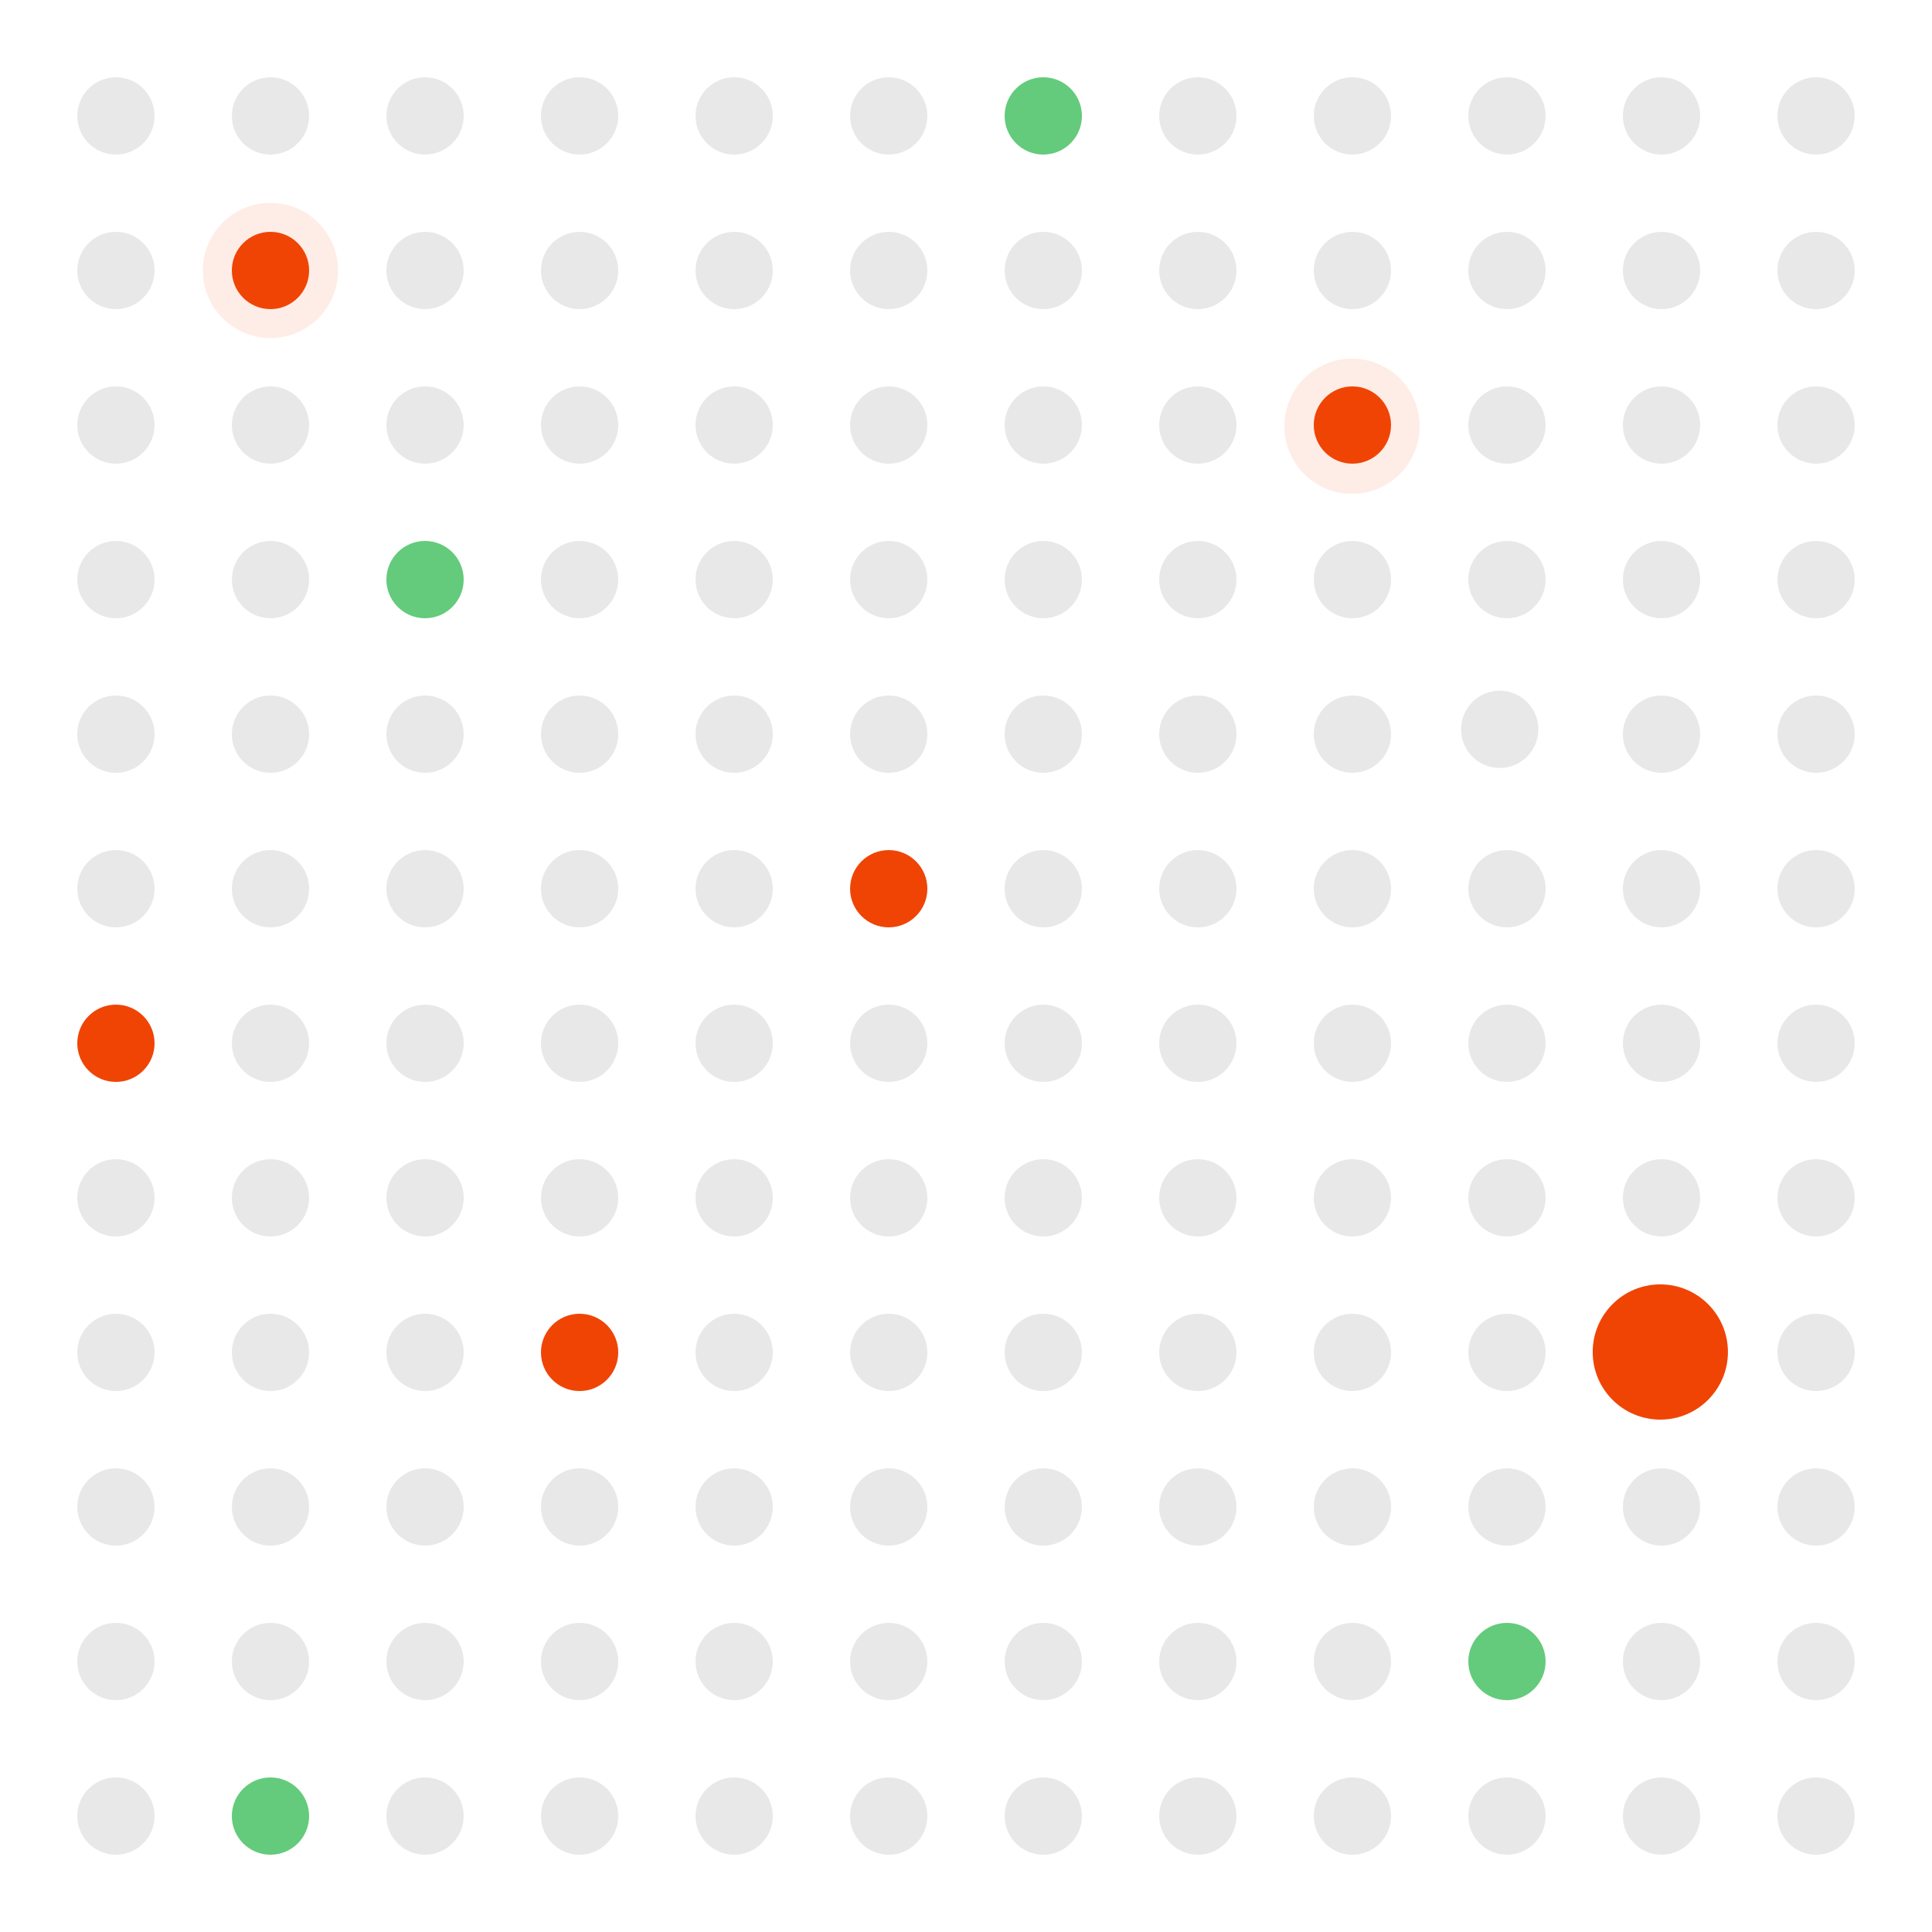 <svg id="startButton" viewBox="0 0 400 400" fill="none" xmlns="http://www.w3.org/2000/svg">
    <circle cx="24" cy="24" r="8" fill="#E8E8E8" />
    <circle cx="56" cy="24" r="8" fill="#E8E8E8" />
    <circle cx="88" cy="24" r="8" fill="#E8E8E8" />
    <circle cx="120" cy="24" r="8" fill="#E8E8E8" />
    <circle cx="152" cy="24" r="8" fill="#E8E8E8" />
    <circle cx="184" cy="24" r="8" fill="#E8E8E8" />
    <circle cx="216" cy="24" r="8" fill="#63CB7B" />
    <circle cx="248" cy="24" r="8" fill="#E8E8E8" />
    <circle cx="280" cy="24" r="8" fill="#E8E8E8" />
    <circle cx="312" cy="24" r="8" fill="#E8E8E8" />
    <circle cx="344" cy="24" r="8" fill="#E8E8E8" />
    <circle cx="376" cy="24" r="8" fill="#E8E8E8" />
    <circle cx="24" cy="56" r="8" fill="#E8E8E8" />
    <circle cx="56" cy="56" r="8" fill="#F04405" />
    <circle cx="88" cy="56" r="8" fill="#E8E8E8" />
    <circle cx="120" cy="56" r="8" fill="#E8E8E8" />
    <circle cx="152" cy="56" r="8" fill="#E8E8E8" />
    <circle cx="184" cy="56" r="8" fill="#E8E8E8" />
    <circle cx="216" cy="56" r="8" fill="#E8E8E8" />
    <circle cx="248" cy="56" r="8" fill="#E8E8E8" />
    <circle cx="280" cy="56" r="8" fill="#E8E8E8" />
    <circle cx="312" cy="56" r="8" fill="#E8E8E8" />
    <circle cx="344" cy="56" r="8" fill="#E8E8E8" />
    <circle cx="376" cy="56" r="8" fill="#E8E8E8" />
    <circle cx="24" cy="88" r="8" fill="#E8E8E8" />
    <circle cx="56" cy="88" r="8" fill="#E8E8E8" />
    <circle cx="88" cy="88" r="8" fill="#E8E8E8" />
    <circle cx="120" cy="88" r="8" fill="#E8E8E8" />
    <circle cx="152" cy="88" r="8" fill="#E8E8E8" />
    <circle cx="184" cy="88" r="8" fill="#E8E8E8" />
    <circle cx="216" cy="88" r="8" fill="#E8E8E8" />
    <circle cx="248" cy="88" r="8" fill="#E8E8E8" />
    <circle cx="280" cy="88" r="8" fill="#F04405" />
    <circle cx="312" cy="88" r="8" fill="#E8E8E8" />
    <circle cx="344" cy="88" r="8" fill="#E8E8E8" />
    <circle cx="376" cy="88" r="8" fill="#E8E8E8" />
    <circle cx="24" cy="120" r="8" fill="#E8E8E8" />
    <circle cx="56" cy="120" r="8" fill="#E8E8E8" />
    <circle cx="88" cy="120" r="8" fill="#63CB7B" />
    <circle cx="120" cy="120" r="8" fill="#E8E8E8" />
    <circle cx="152" cy="120" r="8" fill="#E8E8E8" />
    <circle cx="184" cy="120" r="8" fill="#E8E8E8" />
    <circle cx="216" cy="120" r="8" fill="#E8E8E8" />
    <circle cx="248" cy="120" r="8" fill="#E8E8E8" />
    <circle cx="280" cy="120" r="8" fill="#E8E8E8" />
    <circle cx="312" cy="120" r="8" fill="#E8E8E8" />
    <circle cx="344" cy="120" r="8" fill="#E8E8E8" />
    <circle cx="376" cy="120" r="8" fill="#E8E8E8" />
    <circle cx="24" cy="152" r="8" fill="#E8E8E8" />
    <circle cx="56" cy="152" r="8" fill="#E8E8E8" />
    <circle cx="88" cy="152" r="8" fill="#E8E8E8" />
    <circle cx="120" cy="152" r="8" fill="#E8E8E8" />
    <circle cx="152" cy="152" r="8" fill="#E8E8E8" />
    <circle cx="184" cy="152" r="8" fill="#E8E8E8" />
    <circle cx="216" cy="152" r="8" fill="#E8E8E8" />
    <circle cx="248" cy="152" r="8" fill="#E8E8E8" />
    <circle cx="280" cy="152" r="8" fill="#E8E8E8" />
    <circle cx="310.5" cy="151" r="8" fill="#E8E8E8" />
    <circle cx="344" cy="152" r="8" fill="#E8E8E8" />
    <circle cx="376" cy="152" r="8" fill="#E8E8E8" />
    <circle cx="24" cy="184" r="8" fill="#E8E8E8" />
    <circle cx="56" cy="184" r="8" fill="#E8E8E8" />
    <circle cx="88" cy="184" r="8" fill="#E8E8E8" />
    <circle cx="120" cy="184" r="8" fill="#E8E8E8" />
    <circle cx="152" cy="184" r="8" fill="#E8E8E8" />
    <circle cx="184" cy="184" r="8" fill="#F04405" />
    <circle cx="216" cy="184" r="8" fill="#E8E8E8" />
    <circle cx="248" cy="184" r="8" fill="#E8E8E8" />
    <circle cx="280" cy="184" r="8" fill="#E8E8E8" />
    <circle cx="312" cy="184" r="8" fill="#E8E8E8" />
    <circle cx="344" cy="184" r="8" fill="#E8E8E8" />
    <circle cx="376" cy="184" r="8" fill="#E8E8E8" />
    <circle cx="24" cy="216" r="8" fill="#F04405" />
    <circle cx="56" cy="216" r="8" fill="#E8E8E8" />
    <circle cx="88" cy="216" r="8" fill="#E8E8E8" />
    <circle cx="120" cy="216" r="8" fill="#E8E8E8" />
    <circle cx="152" cy="216" r="8" fill="#E8E8E8" />
    <circle cx="184" cy="216" r="8" fill="#E8E8E8" />
    <circle cx="216" cy="216" r="8" fill="#E8E8E8" />
    <circle cx="248" cy="216" r="8" fill="#E8E8E8" />
    <circle cx="280" cy="216" r="8" fill="#E8E8E8" />
    <circle cx="312" cy="216" r="8" fill="#E8E8E8" />
    <circle cx="344" cy="216" r="8" fill="#E8E8E8" />
    <circle cx="376" cy="216" r="8" fill="#E8E8E8" />
    <circle cx="24" cy="248" r="8" fill="#E8E8E8" />
    <circle cx="56" cy="248" r="8" fill="#E8E8E8" />
    <circle cx="88" cy="248" r="8" fill="#E8E8E8" />
    <circle cx="120" cy="248" r="8" fill="#E8E8E8" />
    <circle cx="152" cy="248" r="8" fill="#E8E8E8" />
    <circle cx="184" cy="248" r="8" fill="#E8E8E8" />
    <circle cx="216" cy="248" r="8" fill="#E8E8E8" />
    <circle cx="248" cy="248" r="8" fill="#E8E8E8" />
    <circle cx="280" cy="248" r="8" fill="#E8E8E8" />
    <circle cx="312" cy="248" r="8" fill="#E8E8E8" />
    <circle cx="344" cy="248" r="8" fill="#E8E8E8" />
    <circle cx="376" cy="248" r="8" fill="#E8E8E8" />
    <circle cx="24" cy="280" r="8" fill="#E8E8E8" />
    <circle cx="56" cy="280" r="8" fill="#E8E8E8" />
    <circle cx="88" cy="280" r="8" fill="#E8E8E8" />
    <circle cx="120" cy="280" r="8" fill="#F04405" />
    <circle cx="152" cy="280" r="8" fill="#E8E8E8" />
    <circle cx="184" cy="280" r="8" fill="#E8E8E8" />
    <circle cx="216" cy="280" r="8" fill="#E8E8E8" />
    <circle cx="248" cy="280" r="8" fill="#E8E8E8" />
    <circle cx="280" cy="280" r="8" fill="#E8E8E8" />
    <circle cx="312" cy="280" r="8" fill="#E8E8E8" />
    <circle cx="344" cy="280" r="8" fill="#F04405" />
    <circle cx="376" cy="280" r="8" fill="#E8E8E8" />
    <circle cx="24" cy="312" r="8" fill="#E8E8E8" />
    <circle cx="56" cy="312" r="8" fill="#E8E8E8" />
    <circle cx="88" cy="312" r="8" fill="#E8E8E8" />
    <circle cx="120" cy="312" r="8" fill="#E8E8E8" />
    <circle cx="152" cy="312" r="8" fill="#E8E8E8" />
    <circle cx="184" cy="312" r="8" fill="#E8E8E8" />
    <circle cx="216" cy="312" r="8" fill="#E8E8E8" />
    <circle cx="248" cy="312" r="8" fill="#E8E8E8" />
    <circle cx="280" cy="312" r="8" fill="#E8E8E8" />
    <circle cx="312" cy="312" r="8" fill="#E8E8E8" />
    <circle cx="344" cy="312" r="8" fill="#E8E8E8" />
    <circle cx="376" cy="312" r="8" fill="#E8E8E8" />
    <circle cx="24" cy="344" r="8" fill="#E8E8E8" />
    <circle cx="56" cy="344" r="8" fill="#E8E8E8" />
    <circle cx="88" cy="344" r="8" fill="#E8E8E8" />
    <circle cx="120" cy="344" r="8" fill="#E8E8E8" />
    <circle cx="152" cy="344" r="8" fill="#E8E8E8" />
    <circle cx="184" cy="344" r="8" fill="#E8E8E8" />
    <circle cx="216" cy="344" r="8" fill="#E8E8E8" />
    <circle cx="248" cy="344" r="8" fill="#E8E8E8" />
    <circle cx="280" cy="344" r="8" fill="#E8E8E8" />
    <circle cx="312" cy="344" r="8" fill="#63CB7B" />
    <circle cx="344" cy="344" r="8" fill="#E8E8E8" />
    <circle cx="376" cy="344" r="8" fill="#E8E8E8" />
    <circle cx="24" cy="376" r="8" fill="#E8E8E8" />
    <circle cx="56" cy="376" r="8" fill="#63CB7B" />
    <circle cx="88" cy="376" r="8" fill="#E8E8E8" />
    <circle cx="120" cy="376" r="8" fill="#E8E8E8" />
    <circle cx="152" cy="376" r="8" fill="#E8E8E8" />
    <circle cx="184" cy="376" r="8" fill="#E8E8E8" />
    <circle cx="216" cy="376" r="8" fill="#E8E8E8" />
    <circle cx="248" cy="376" r="8" fill="#E8E8E8" />
    <circle cx="280" cy="376" r="8" fill="#E8E8E8" />
    <circle cx="312" cy="376" r="8" fill="#E8E8E8" />
    <circle cx="344" cy="376" r="8" fill="#E8E8E8" />
    <circle cx="376" cy="376" r="8" fill="#E8E8E8" />
    <path id="path" d="m56.333 56.667 226 32.5 62 191-288-223.5z" stroke="#F04405" stroke-linejoin="bevel"
        stroke-dasharray="1000" stroke-dashoffset="1000">>
        <animate attributeType="xml" attributeName="stroke-dashoffset" from="1000" to="0" dur="2.5s" begin="indefinite"
            repeatCount="1" fill="freeze" restart="never" />
    </path>
    <circle cx="343.75" cy="279.917" r="14" fill="#F04405">
        <animate attributeType="CSS" attributeName="opacity" from="0" to="0.5" dur="4s" repeatCount="indefinite"
            values="0; 0.25; 0.5; 0" keyTimes="0; 0.4; 0.7; 1" />
    </circle>
    <circle opacity=".1" cx="279.917" cy="88.25" r="14" fill="#F04405">
        <animate attributeType="CSS" attributeName="opacity" from="0" to="0.5" dur="2s" repeatCount="indefinite"
            values="0; 0.5; 0.25; 0" keyTimes="0; 0.5; 0.8; 1" />
    </circle>
    <circle fill="#F04405" r="14" cy="55.998" cx="55.998" opacity=".1">
        <animate attributeType="CSS" attributeName="opacity" from="0" to="0.5" dur="3s" repeatCount="indefinite"
            values="0; 0.25; 0.5; 0" keyTimes="0; 0.2; 0.6; 1" />
    </circle>
</svg>
